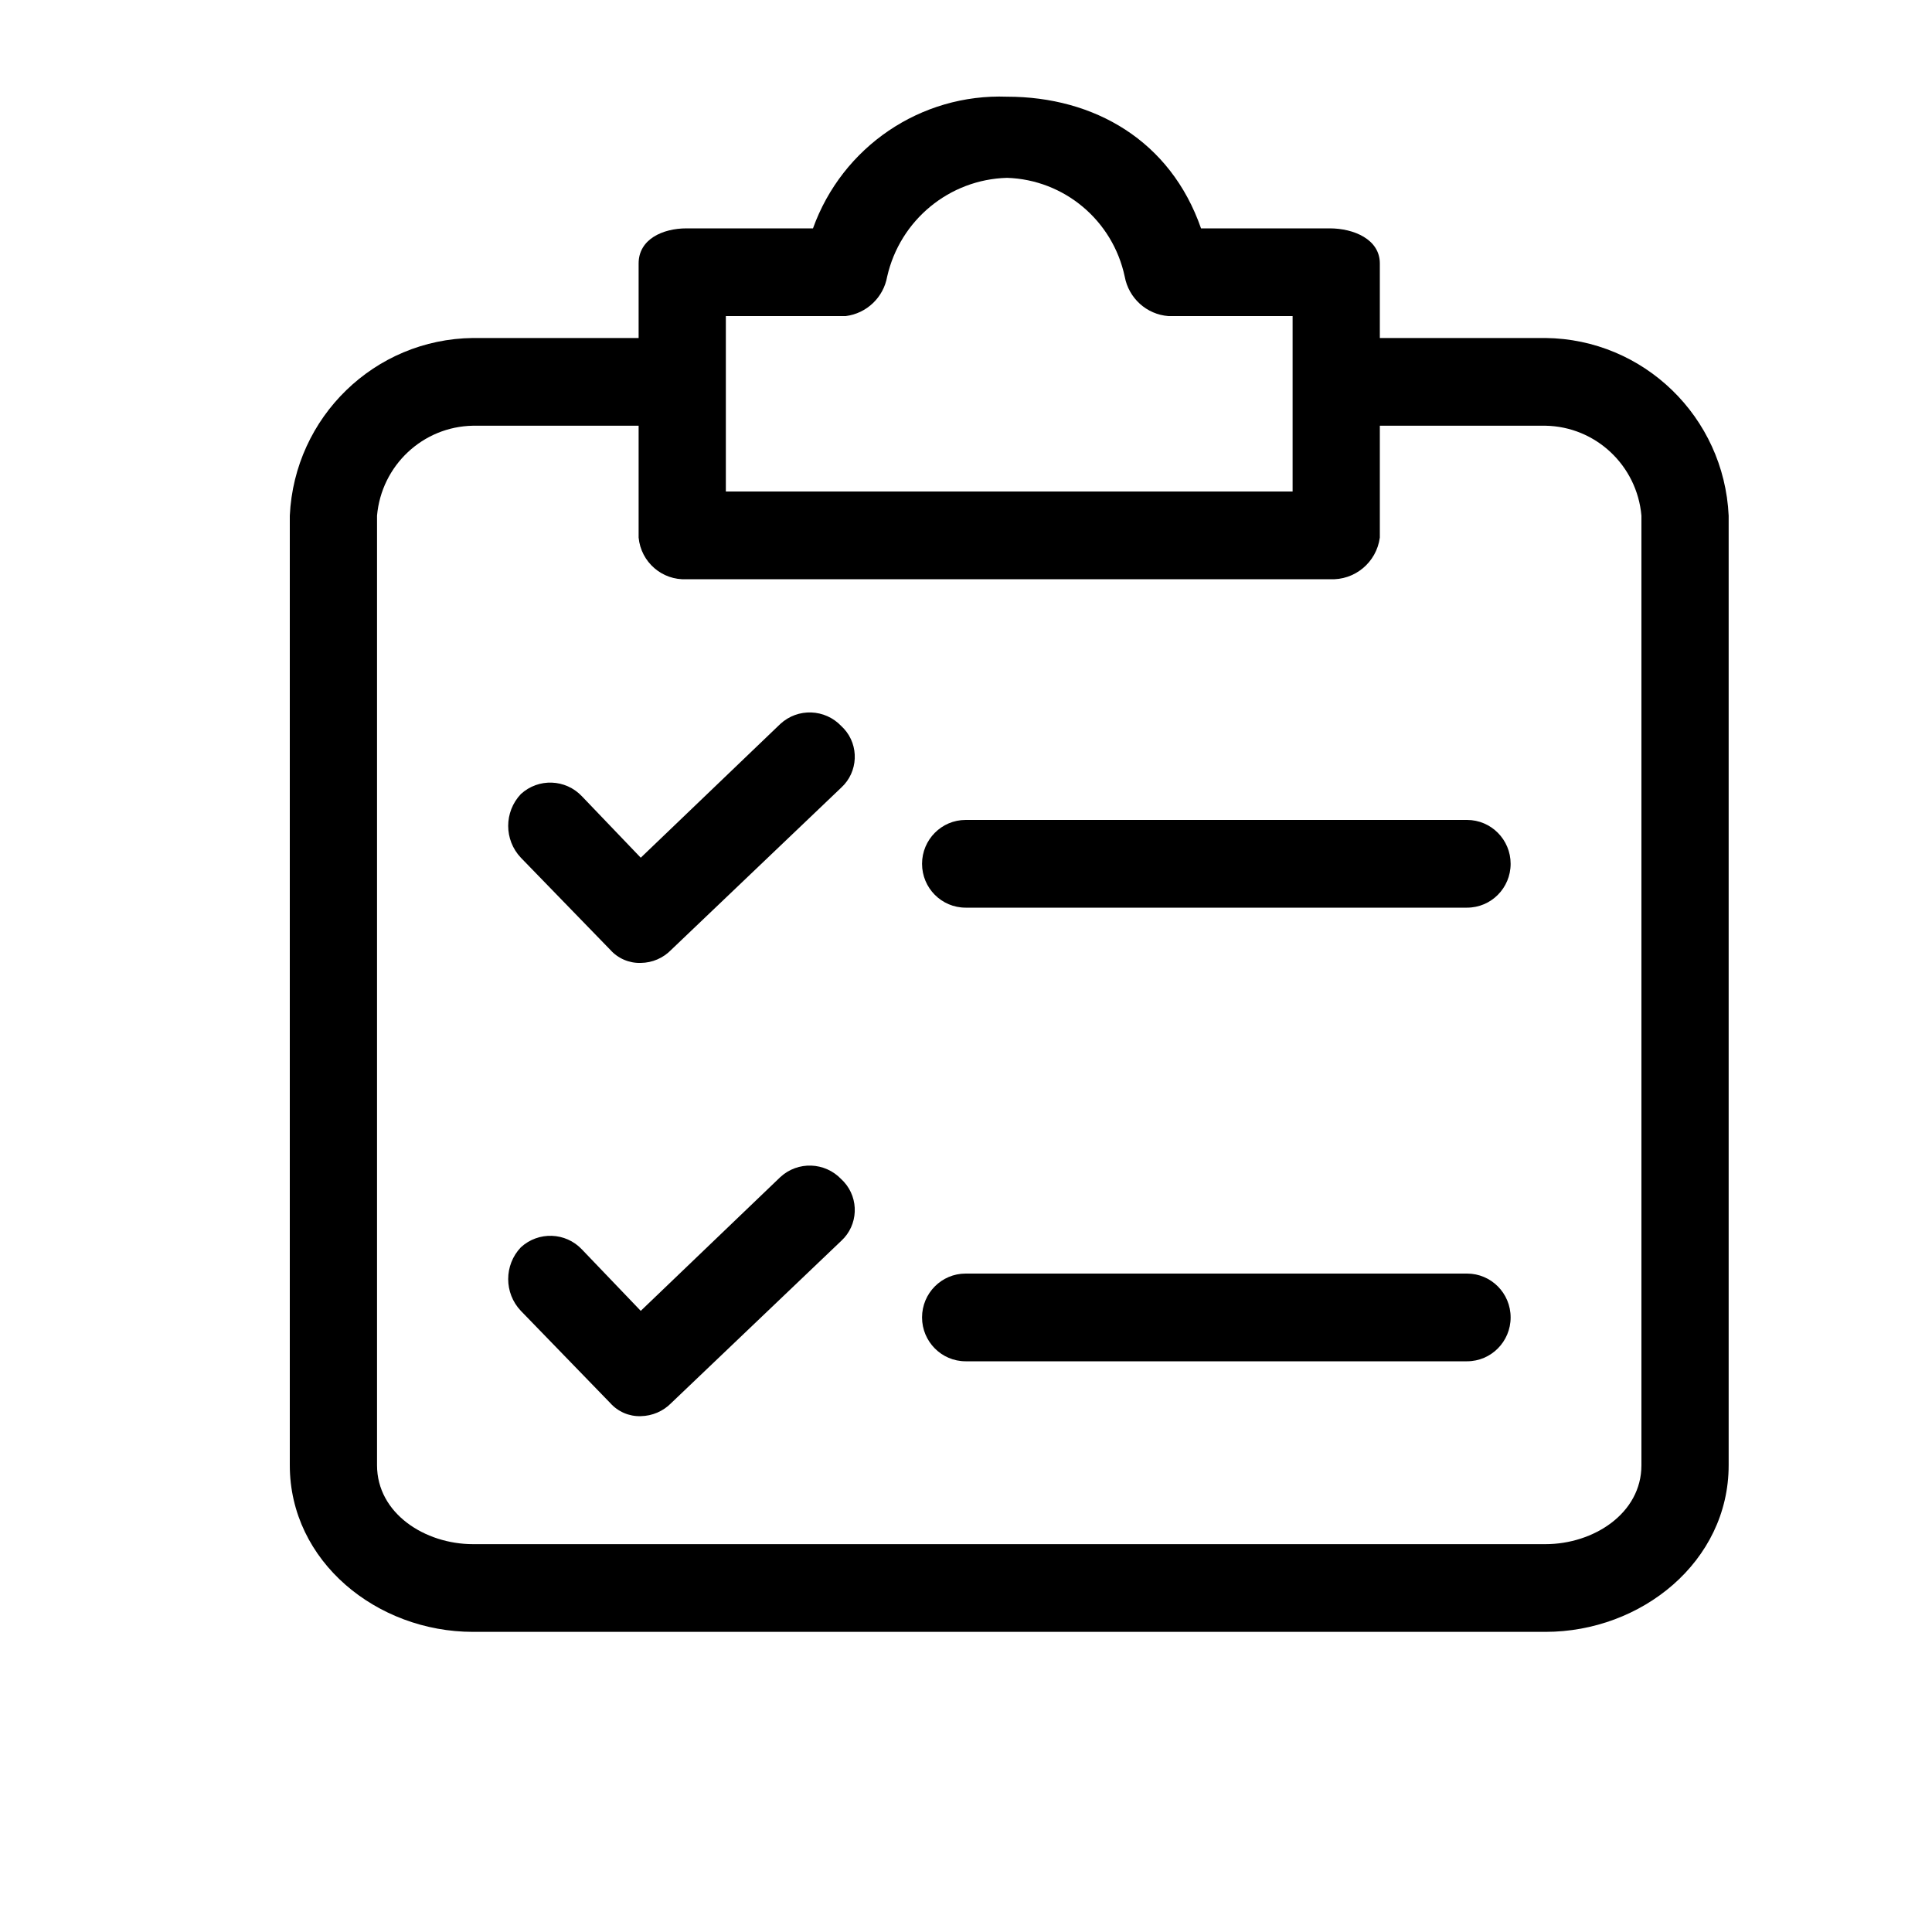 <svg width="20" height="20" viewBox="0 0 20 20" fill="none" xmlns="http://www.w3.org/2000/svg">
<path d="M15.999 3.499H14.284V2.727C14.284 2.477 14.013 2.364 13.765 2.364H12.433C12.117 1.456 11.328 1.001 10.425 1.001C9.532 0.968 8.72 1.518 8.416 2.364H7.107C6.859 2.364 6.611 2.477 6.611 2.727V3.499H4.896C3.879 3.51 3.048 4.316 3 5.338V15.168C3 16.166 3.903 16.893 4.896 16.893H15.999C16.992 16.893 17.895 16.166 17.895 15.168V5.338C17.847 4.316 17.015 3.51 15.999 3.499ZM7.514 3.272H8.755C8.971 3.245 9.146 3.079 9.184 2.863C9.317 2.278 9.828 1.857 10.425 1.841C11.016 1.86 11.519 2.281 11.643 2.863C11.684 3.087 11.87 3.255 12.095 3.272H13.381V5.088H7.514V3.272ZM16.992 15.168C16.992 15.667 16.496 15.985 15.999 15.985H4.896C4.399 15.985 3.903 15.667 3.903 15.168V5.338C3.949 4.818 4.377 4.416 4.896 4.407H6.611V5.565C6.635 5.819 6.854 6.009 7.107 5.996H13.765C14.023 6.01 14.249 5.823 14.284 5.565V4.407H15.999C16.518 4.416 16.946 4.818 16.992 5.338L16.992 15.168Z" fill="currentColor"/>
<path d="M8.71 12.208C8.54 12.028 8.259 12.018 8.078 12.185L6.633 13.57L6.024 12.934C5.855 12.755 5.574 12.745 5.392 12.912C5.217 13.096 5.217 13.386 5.392 13.57L6.317 14.524C6.397 14.614 6.513 14.664 6.633 14.66C6.752 14.658 6.866 14.609 6.949 14.524L8.71 12.844C8.884 12.683 8.896 12.41 8.736 12.234C8.727 12.225 8.719 12.216 8.71 12.208Z" fill="currentColor"/>
<path d="M15.187 13.184H9.996C9.747 13.184 9.545 13.387 9.545 13.638C9.545 13.888 9.747 14.092 9.996 14.092H15.187C15.436 14.092 15.638 13.888 15.638 13.638C15.638 13.387 15.436 13.184 15.187 13.184Z" fill="currentColor"/>
<path d="M8.71 7.517C8.54 7.337 8.259 7.327 8.078 7.494L6.633 8.879L6.024 8.243C5.855 8.064 5.574 8.053 5.392 8.22C5.217 8.405 5.217 8.694 5.392 8.879L6.317 9.832C6.397 9.922 6.513 9.972 6.633 9.968C6.752 9.967 6.866 9.918 6.949 9.832L8.71 8.152C8.884 7.991 8.896 7.718 8.736 7.543C8.727 7.534 8.719 7.525 8.71 7.517Z" fill="currentColor"/>
<path d="M15.187 8.488H9.996C9.747 8.488 9.545 8.692 9.545 8.942C9.545 9.193 9.747 9.396 9.996 9.396H15.187C15.436 9.396 15.638 9.193 15.638 8.942C15.638 8.692 15.436 8.488 15.187 8.488Z" fill="currentColor"/>
</svg>
